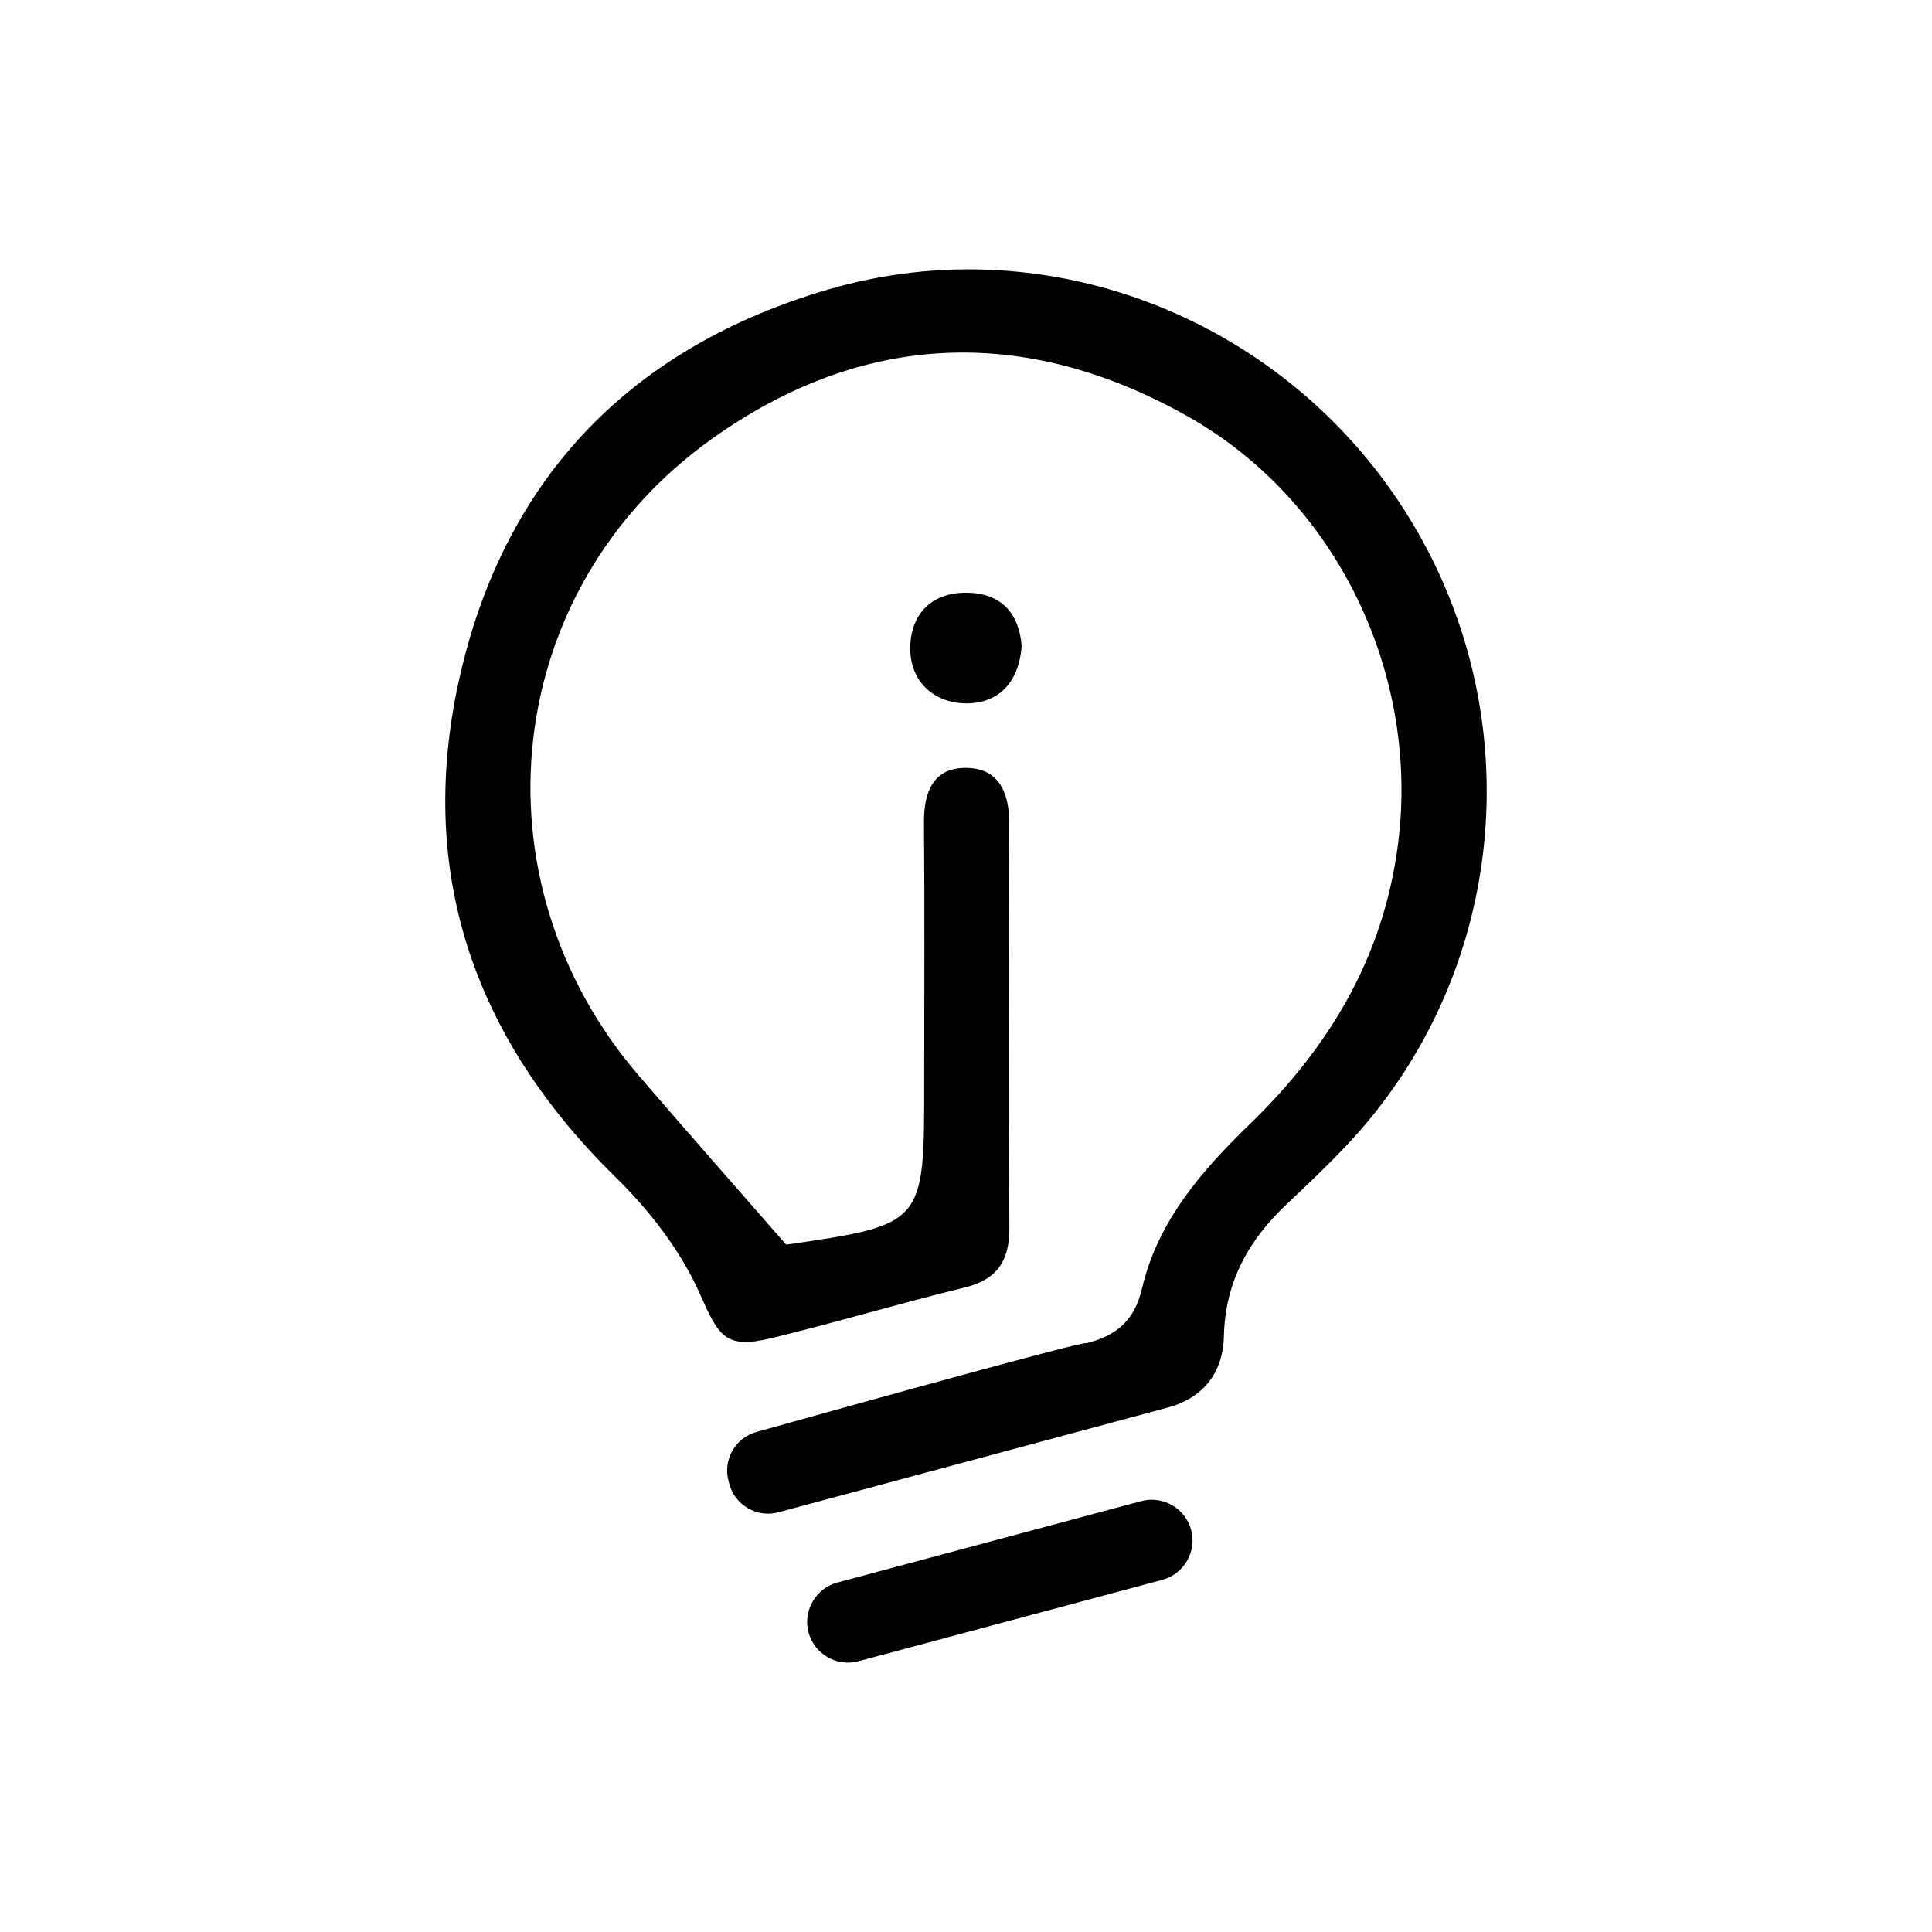 <svg xmlns="http://www.w3.org/2000/svg" width="100%" height="100%" viewBox="-107.52 -43.52 599.04 599.04"><path d="M252.879 446.324l-94.223 25.247c-6.713 1.798-13.676-2.222-15.475-8.935-1.798-6.712 2.222-13.676 8.934-15.474l94.223-25.247c6.713-1.798 13.676 2.221 15.475 8.934 1.8 6.713-2.222 13.676-8.934 15.475zm-43.626-289.558c-.844 11.486-7.341 17.96-17.428 17.796-10.043-.162-17.352-7.045-17.111-17.526.234-10.198 6.628-16.897 17.505-16.778 10.87.117 16.258 6.54 17.034 16.508zm120.795-38.71C292.565 56.148 218.325 26.069 149.354 46.22 88.995 63.856 49.64 103.71 35.33 165.003c-14.164 60.666 3.466 112.846 48.085 156.545 10.464 10.249 20.085 22.663 25.984 35.91 5.914 13.278 7.81 17.43 22.215 13.944 20.006-4.841 39.744-10.787 59.746-15.646 10.254-2.491 14.15-8.216 14.082-18.553-.274-41.72-.182-83.443-.03-125.164.033-9.444-2.935-17.22-13.096-17.456-10.286-.239-13.435 7.277-13.349 16.905.238 27.049.072 54.1.07 81.15-.001 43.515 0 43.515-42.787 49.767-16.266-18.638-31.078-35.392-45.653-52.351-52.31-60.866-42.744-150.842 22.543-197.443 46.904-33.481 97.29-35.344 147.525-7.075 46.644 26.25 72.02 80.33 65.294 132.645-4.493 34.948-21.181 62.845-45.933 86.826-14.938 14.473-28.55 30.055-33.45 50.982-2.292 9.788-7.78 14.643-17.262 16.98 1.772-1.647-102.202 27.486-102.202 27.486-6.578 1.762-10.517 8.586-8.754 15.163l.271 1.017c1.763 6.577 8.586 10.517 15.164 8.755 0 0 119.3-32.058 120.864-32.501 11.048-3.05 17.061-10.915 17.313-22.141.376-16.759 7.658-29.803 19.508-40.938 6.344-5.962 12.66-11.977 18.63-18.306 49.276-52.263 57.408-131.562 19.94-193.449z"/></svg>